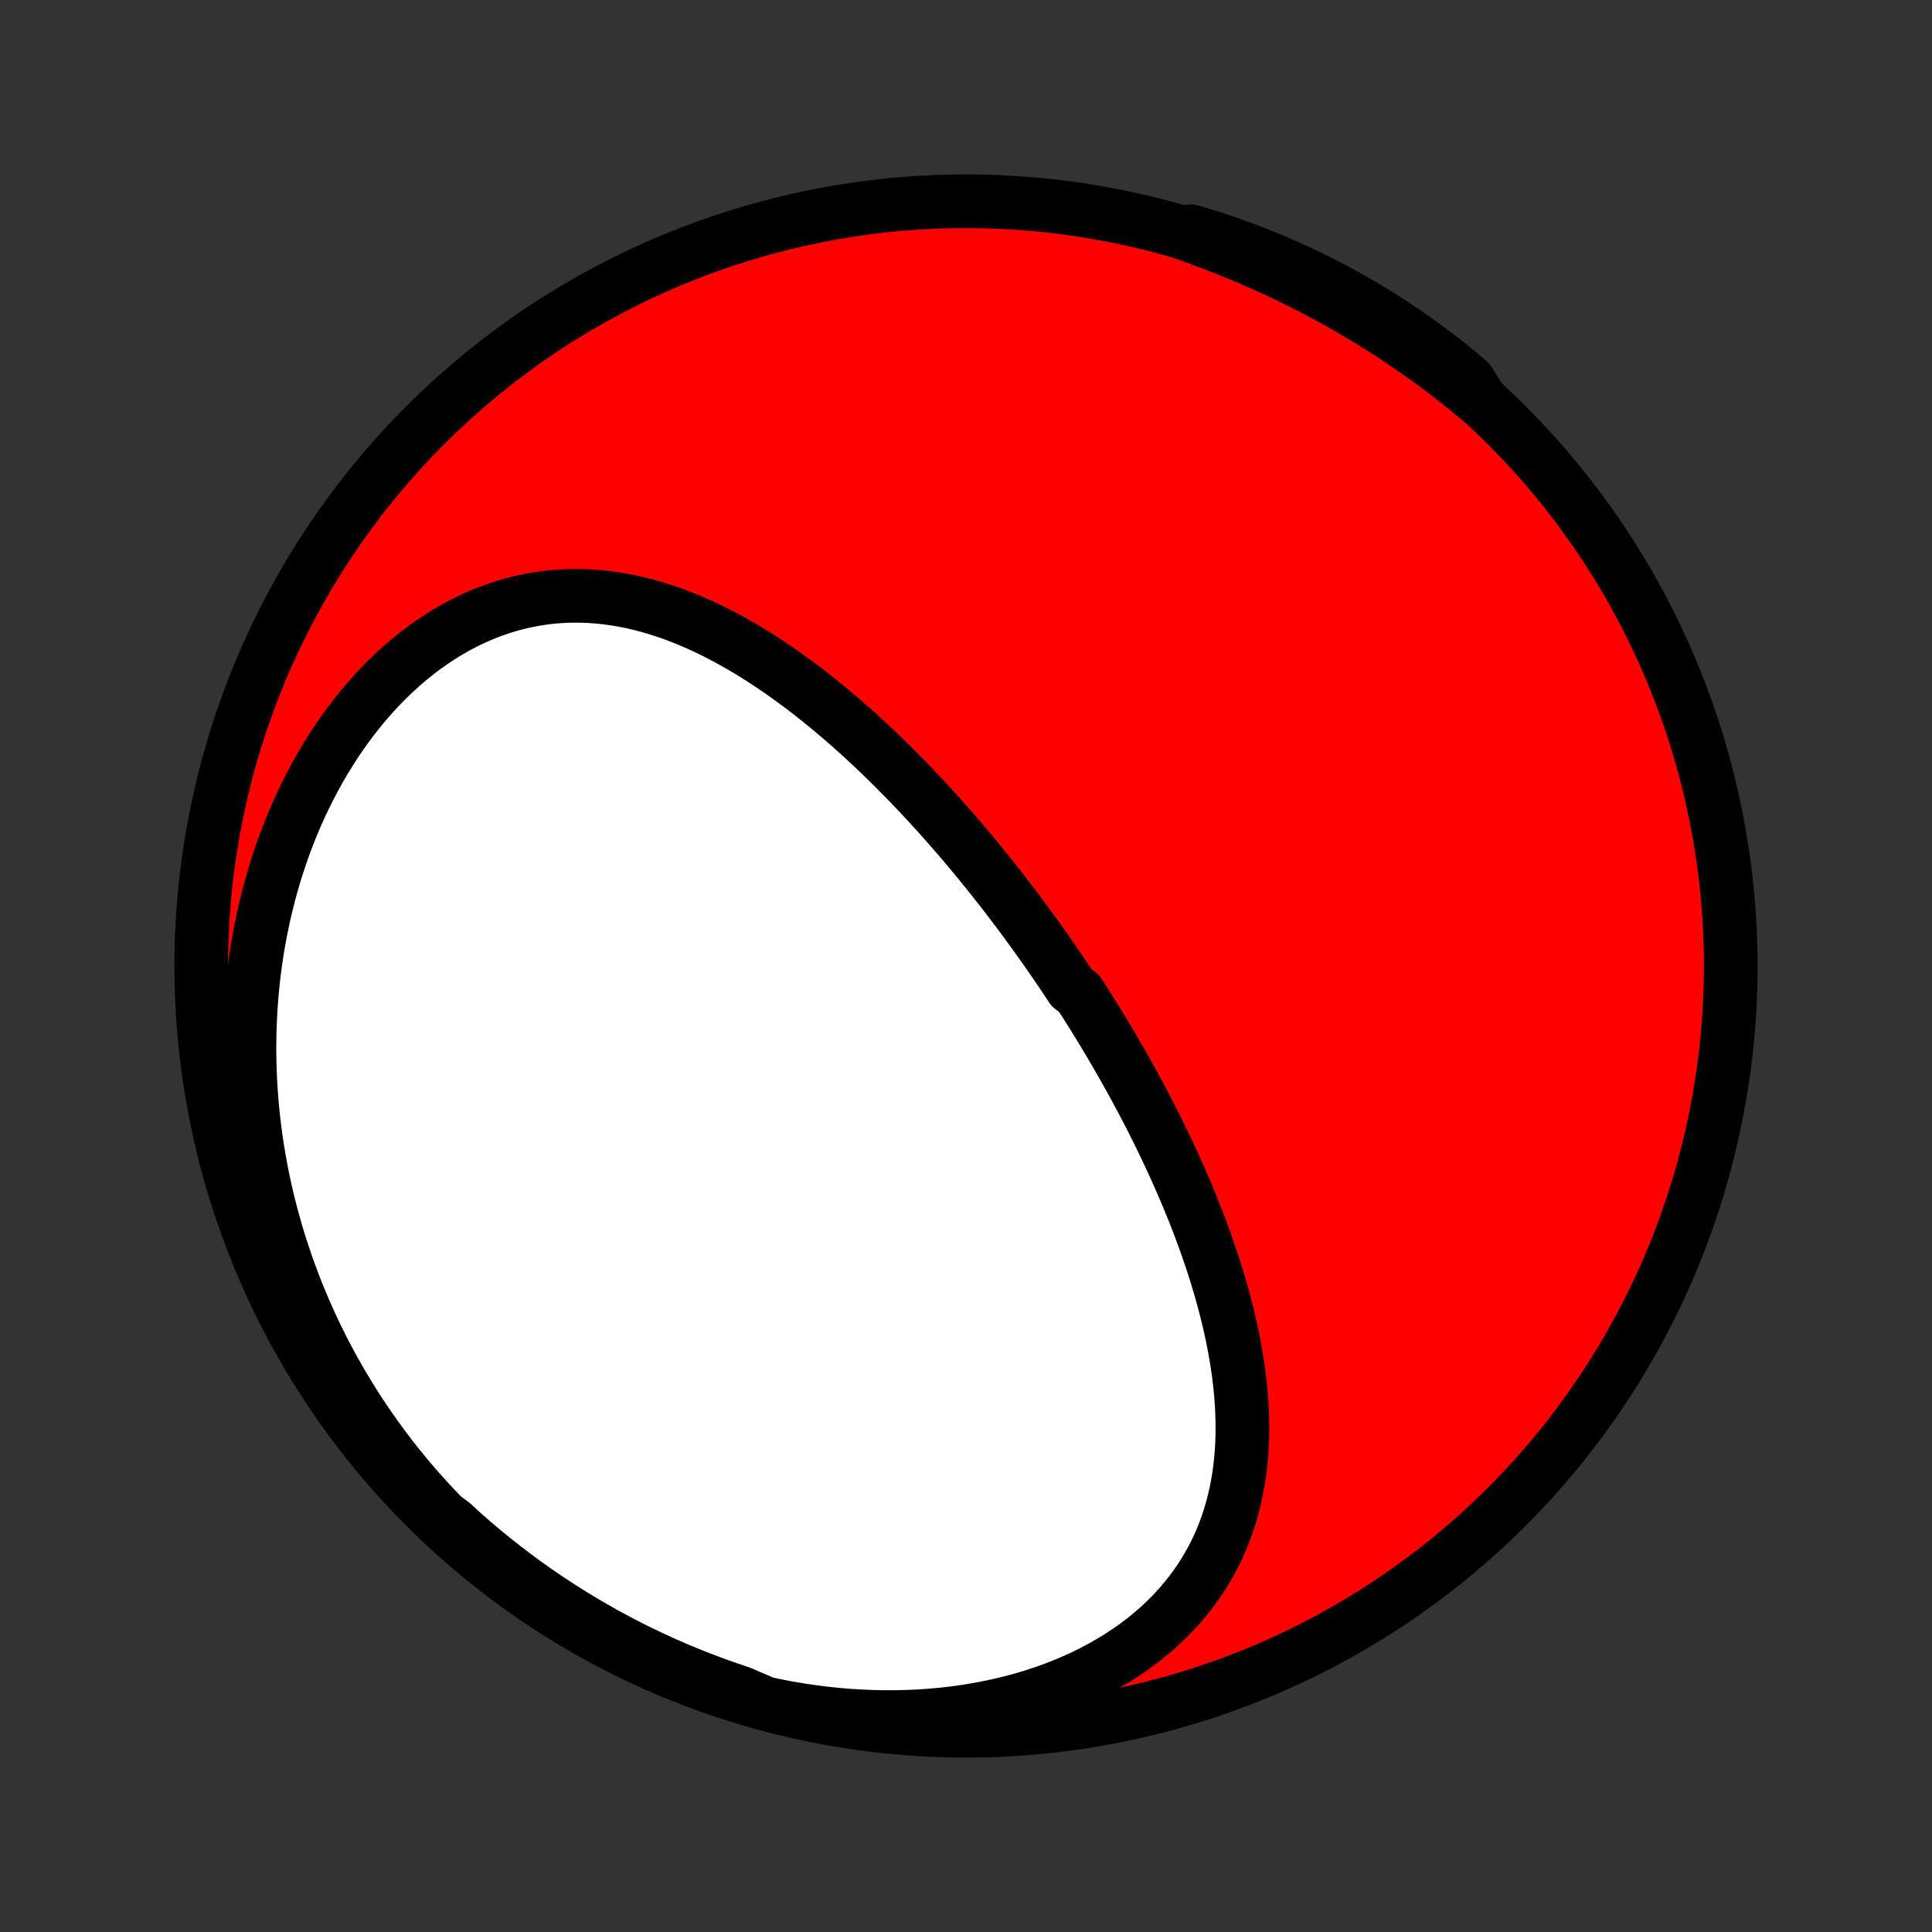 <?xml version="1.0" encoding="utf-8" standalone="no"?>
<!DOCTYPE svg PUBLIC "-//W3C//DTD SVG 1.1//EN"
  "http://www.w3.org/Graphics/SVG/1.1/DTD/svg11.dtd">
<!-- Created with matplotlib (http://matplotlib.org/) -->
<svg height="72pt" version="1.1" viewBox="0 0 72 72" width="72pt" xmlns="http://www.w3.org/2000/svg" xmlns:xlink="http://www.w3.org/1999/xlink">
 <rect x="0" y="0" width="72" height="72" fill="#333333" stroke="none"/>
 <defs>
  <style type="text/css">
*{stroke-linecap:butt;stroke-linejoin:round;}
  </style>
 </defs>
 <g id="figure_1">
  <g id="patch_1">
   <path d="
M0 72
L72 72
L72 0
L0 0
z
" style="fill:none;"/>
  </g>
  <g id="axes_1">
   <g id="PatchCollection_1">
    <defs>
     <path d="
M36 -7.5
C43.558 -7.5 50.808 -10.503 56.153 -15.848
C61.497 -21.192 64.5 -28.442 64.5 -36
C64.5 -43.558 61.497 -50.808 56.153 -56.153
C50.808 -61.497 43.558 -64.5 36 -64.5
C28.442 -64.5 21.192 -61.497 15.848 -56.153
C10.503 -50.808 7.5 -43.558 7.5 -36
C7.5 -28.442 10.503 -21.192 15.848 -15.848
C21.192 -10.503 28.442 -7.5 36 -7.5
z
" id="C0_0_a811fe30f3"/>
     <path d="
M28.523 -8.519
L28.953 -8.429
L29.385 -8.347
L29.82 -8.274
L30.257 -8.209
L30.696 -8.153
L31.137 -8.106
L31.578 -8.068
L32.021 -8.04
L32.464 -8.02
L32.907 -8.01
L33.35 -8.01
L33.793 -8.02
L34.234 -8.039
L34.673 -8.069
L35.111 -8.108
L35.546 -8.158
L35.978 -8.217
L36.406 -8.287
L36.83 -8.367
L37.25 -8.457
L37.665 -8.557
L38.074 -8.666
L38.477 -8.786
L38.873 -8.915
L39.262 -9.054
L39.643 -9.203
L40.017 -9.361
L40.381 -9.527
L40.736 -9.703
L41.082 -9.887
L41.418 -10.08
L41.744 -10.28
L42.059 -10.489
L42.362 -10.704
L42.655 -10.927
L42.936 -11.157
L43.206 -11.393
L43.463 -11.636
L43.709 -11.884
L43.942 -12.137
L44.163 -12.396
L44.373 -12.659
L44.57 -12.927
L44.756 -13.199
L44.929 -13.474
L45.091 -13.753
L45.242 -14.035
L45.381 -14.32
L45.509 -14.608
L45.626 -14.897
L45.733 -15.189
L45.829 -15.482
L45.916 -15.777
L45.992 -16.072
L46.06 -16.369
L46.118 -16.667
L46.168 -16.965
L46.209 -17.263
L46.243 -17.562
L46.268 -17.861
L46.286 -18.16
L46.297 -18.458
L46.301 -18.756
L46.298 -19.054
L46.289 -19.351
L46.275 -19.647
L46.254 -19.942
L46.228 -20.237
L46.197 -20.53
L46.16 -20.823
L46.119 -21.114
L46.073 -21.404
L46.023 -21.692
L45.969 -21.98
L45.911 -22.266
L45.849 -22.55
L45.784 -22.834
L45.715 -23.115
L45.643 -23.395
L45.568 -23.674
L45.49 -23.951
L45.409 -24.227
L45.326 -24.501
L45.24 -24.773
L45.151 -25.044
L45.06 -25.313
L44.967 -25.581
L44.872 -25.847
L44.775 -26.111
L44.676 -26.374
L44.575 -26.635
L44.472 -26.895
L44.367 -27.153
L44.261 -27.41
L44.154 -27.665
L44.044 -27.919
L43.934 -28.171
L43.822 -28.422
L43.708 -28.672
L43.593 -28.919
L43.477 -29.166
L43.36 -29.412
L43.241 -29.655
L43.122 -29.898
L43.001 -30.14
L42.879 -30.38
L42.756 -30.619
L42.632 -30.857
L42.506 -31.093
L42.38 -31.329
L42.253 -31.563
L42.124 -31.797
L41.995 -32.029
L41.864 -32.26
L41.733 -32.491
L41.601 -32.72
L41.467 -32.949
L41.333 -33.176
L41.198 -33.403
L41.061 -33.629
L40.924 -33.854
L40.786 -34.078
L40.646 -34.302
L40.506 -34.525
L40.365 -34.747
L40.222 -34.968
L39.934 -35.189
L39.788 -35.41
L39.642 -35.629
L39.494 -35.849
L39.345 -36.067
L39.195 -36.285
L39.044 -36.503
L38.891 -36.72
L38.737 -36.937
L38.583 -37.153
L38.426 -37.369
L38.269 -37.584
L38.11 -37.799
L37.95 -38.014
L37.789 -38.228
L37.626 -38.442
L37.462 -38.656
L37.297 -38.869
L37.129 -39.082
L36.961 -39.295
L36.791 -39.507
L36.619 -39.719
L36.446 -39.931
L36.271 -40.143
L36.095 -40.354
L35.917 -40.565
L35.737 -40.776
L35.555 -40.986
L35.372 -41.196
L35.187 -41.406
L35 -41.615
L34.811 -41.824
L34.62 -42.033
L34.427 -42.241
L34.232 -42.448
L34.035 -42.656
L33.837 -42.862
L33.636 -43.068
L33.432 -43.274
L33.227 -43.478
L33.02 -43.682
L32.81 -43.886
L32.598 -44.088
L32.384 -44.289
L32.167 -44.49
L31.948 -44.689
L31.726 -44.887
L31.502 -45.084
L31.276 -45.279
L31.047 -45.473
L30.815 -45.666
L30.581 -45.856
L30.345 -46.045
L30.105 -46.232
L29.863 -46.416
L29.619 -46.598
L29.371 -46.778
L29.121 -46.955
L28.869 -47.129
L28.613 -47.3
L28.355 -47.468
L28.094 -47.632
L27.83 -47.793
L27.564 -47.949
L27.294 -48.102
L27.022 -48.249
L26.747 -48.393
L26.47 -48.531
L26.19 -48.663
L25.907 -48.79
L25.621 -48.911
L25.333 -49.026
L25.043 -49.135
L24.749 -49.236
L24.454 -49.33
L24.156 -49.416
L23.855 -49.495
L23.553 -49.565
L23.248 -49.627
L22.942 -49.679
L22.633 -49.722
L22.323 -49.756
L22.012 -49.78
L21.699 -49.793
L21.385 -49.796
L21.07 -49.788
L20.754 -49.769
L20.438 -49.739
L20.121 -49.697
L19.804 -49.643
L19.488 -49.578
L19.172 -49.501
L18.857 -49.412
L18.543 -49.31
L18.23 -49.197
L17.919 -49.072
L17.61 -48.935
L17.304 -48.786
L17 -48.625
L16.699 -48.453
L16.401 -48.269
L16.108 -48.074
L15.817 -47.868
L15.531 -47.651
L15.25 -47.424
L14.973 -47.187
L14.701 -46.94
L14.435 -46.684
L14.174 -46.419
L13.919 -46.145
L13.669 -45.862
L13.426 -45.571
L13.189 -45.273
L12.958 -44.968
L12.734 -44.655
L12.517 -44.337
L12.307 -44.011
L12.103 -43.681
L11.907 -43.344
L11.718 -43.003
L11.536 -42.657
L11.361 -42.306
L11.193 -41.952
L11.033 -41.593
L10.879 -41.232
L10.734 -40.867
L10.595 -40.499
L10.464 -40.128
L10.34 -39.755
L10.223 -39.381
L10.114 -39.004
L10.011 -38.626
L9.916 -38.246
L9.828 -37.865
L9.747 -37.484
L9.673 -37.101
L9.605 -36.718
L9.545 -36.335
L9.491 -35.951
L9.444 -35.567
L9.404 -35.184
L9.37 -34.8
L9.343 -34.417
L9.322 -34.034
L9.307 -33.652
L9.299 -33.271
L9.296 -32.891
L9.3 -32.511
L9.31 -32.132
L9.326 -31.755
L9.348 -31.378
L9.376 -31.003
L9.409 -30.629
L9.448 -30.257
L9.493 -29.886
L9.543 -29.516
L9.599 -29.148
L9.661 -28.782
L9.727 -28.417
L9.799 -28.054
L9.877 -27.692
L9.959 -27.332
L10.047 -26.974
L10.14 -26.618
L10.239 -26.264
L10.342 -25.911
L10.45 -25.561
L10.564 -25.212
L10.682 -24.865
L10.806 -24.52
L10.934 -24.178
L11.067 -23.837
L11.206 -23.498
L11.349 -23.161
L11.497 -22.827
L11.649 -22.494
L11.807 -22.164
L11.97 -21.835
L12.137 -21.509
L12.309 -21.185
L12.486 -20.864
L12.668 -20.544
L12.855 -20.227
L13.047 -19.912
L13.243 -19.599
L13.444 -19.289
L13.651 -18.981
L13.862 -18.675
L14.078 -18.372
L14.299 -18.072
L14.524 -17.774
L14.755 -17.478
L14.991 -17.186
L15.231 -16.895
L15.477 -16.608
L15.727 -16.323
L15.983 -16.041
L16.244 -15.763
L16.509 -15.487
L16.872 -15.214
L17.243 -14.873
L17.62 -14.542
L18.003 -14.218
L18.392 -13.901
L18.786 -13.59
L19.185 -13.286
L19.589 -12.989
L19.998 -12.699
L20.412 -12.416
L20.831 -12.141
L21.254 -11.872
L21.682 -11.611
L22.114 -11.358
L22.551 -11.111
L22.991 -10.873
L23.436 -10.642
L23.884 -10.419
L24.336 -10.204
L24.792 -9.996
L25.251 -9.796
L25.713 -9.605
L26.179 -9.421
L26.647 -9.246
L27.118 -9.078
L27.592 -8.919
z
" id="C0_1_4be8b2e307"/>
     <path d="
M55.208 -57.043
L54.914 -57.289
L54.617 -57.533
L54.316 -57.773
L54.011 -58.011
L53.703 -58.246
L53.391 -58.479
L53.075 -58.708
L52.755 -58.934
L52.431 -59.158
L52.103 -59.379
L51.772 -59.596
L51.436 -59.811
L51.097 -60.022
L50.753 -60.23
L50.406 -60.435
L50.055 -60.637
L49.699 -60.836
L49.34 -61.031
L48.977 -61.223
L48.61 -61.411
L48.239 -61.596
L47.864 -61.778
L47.485 -61.955
L47.102 -62.129
L46.715 -62.3
L46.325 -62.466
L45.93 -62.629
L45.532 -62.787
L45.13 -62.942
L44.725 -63.093
L44.316 -63.239
L44.38 -63.382
L44.854 -63.24
L45.326 -63.09
L45.794 -62.931
L46.26 -62.764
L46.723 -62.589
L47.182 -62.406
L47.638 -62.215
L48.09 -62.016
L48.538 -61.809
L48.983 -61.594
L49.424 -61.371
L49.861 -61.141
L50.293 -60.902
L50.721 -60.657
L51.145 -60.404
L51.564 -60.143
L51.978 -59.875
L52.388 -59.6
L52.792 -59.317
L53.192 -59.028
L53.586 -58.731
L53.974 -58.428
L54.358 -58.117
L54.735 -57.8
z
" id="C0_2_a1f490d1f2"/>
    </defs>
    <g clip-path="url(#p1bffca34e9)">
     <use style="fill:#ff0000;stroke:#000000;stroke-width:2.0;" x="0.0" xlink:href="#C0_0_a811fe30f3" y="72.0"/>
    </g>
    <g clip-path="url(#p1bffca34e9)">
     <use style="fill:#ffffff;stroke:#000000;stroke-width:2.0;" x="0.0" xlink:href="#C0_1_4be8b2e307" y="72.0"/>
    </g>
    <g clip-path="url(#p1bffca34e9)">
     <use style="fill:#ffffff;stroke:#000000;stroke-width:2.0;" x="0.0" xlink:href="#C0_2_a1f490d1f2" y="72.0"/>
    </g>
   </g>
  </g>
 </g>
 <defs>
  <clipPath id="p1bffca34e9">
   <rect height="72.0" width="72.0" x="0.0" y="0.0"/>
  </clipPath>
 </defs>
</svg>
